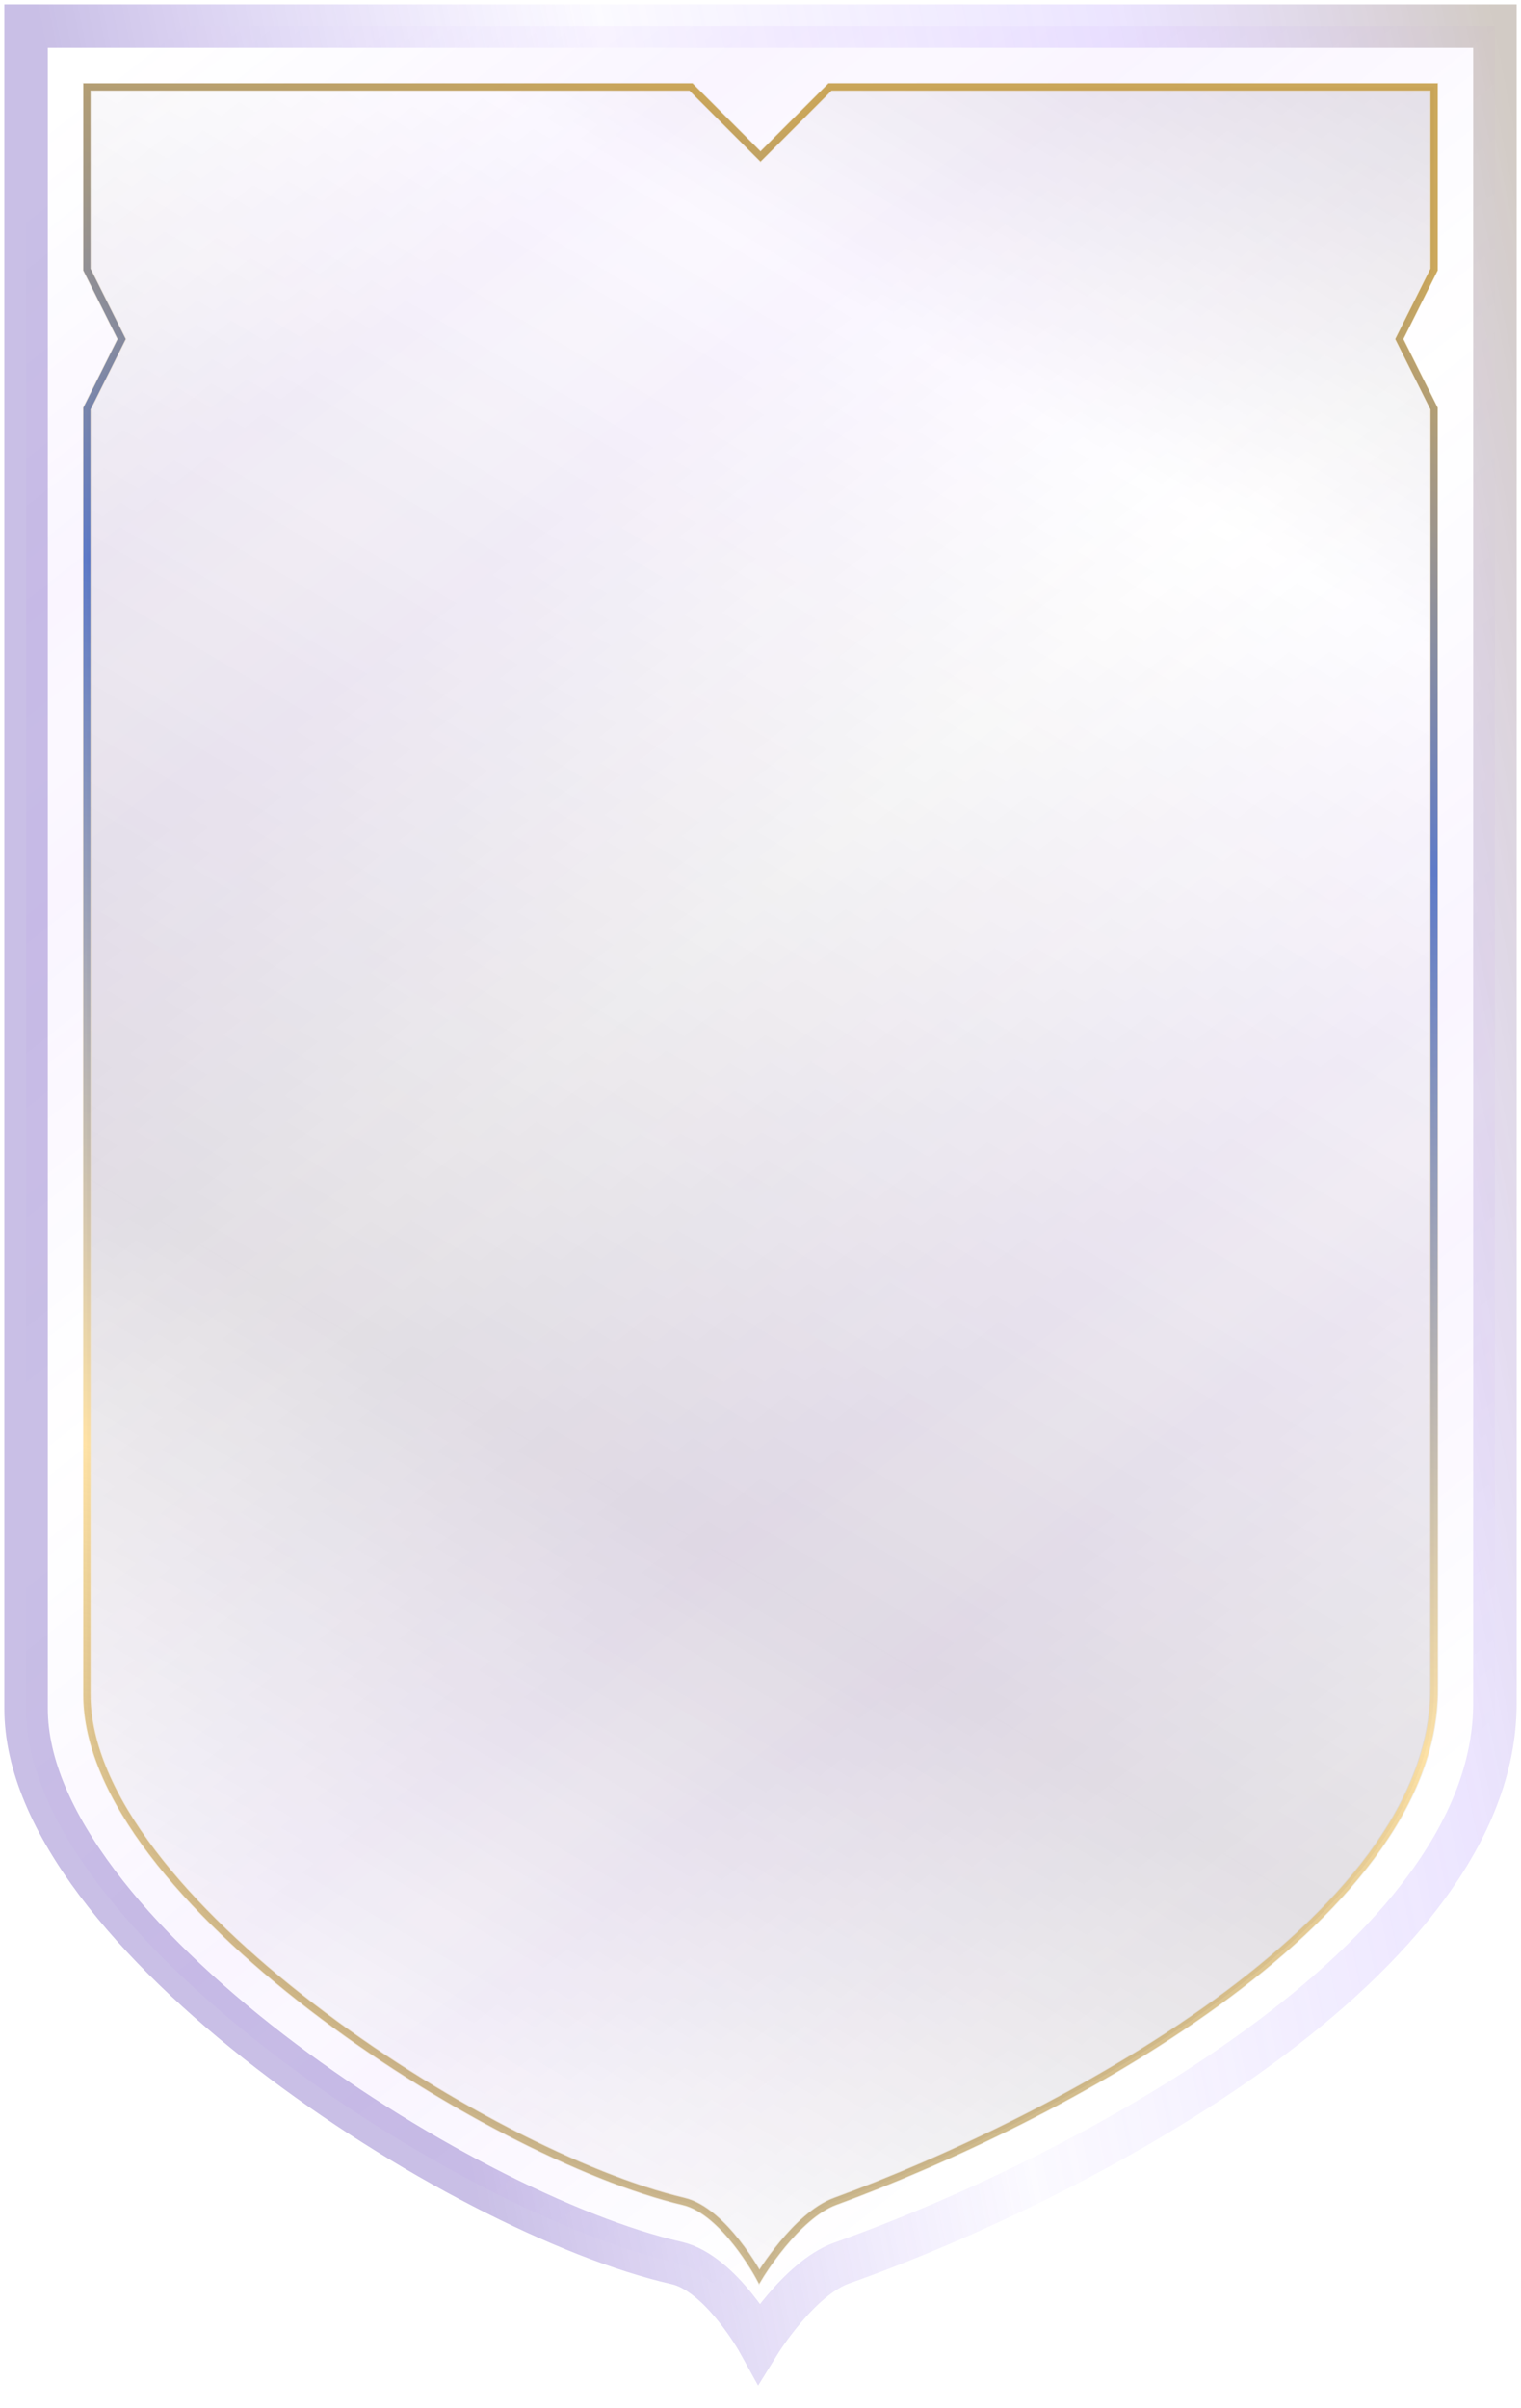 <svg width="175" height="277" viewBox="0 0 175 277" fill="none" xmlns="http://www.w3.org/2000/svg" xmlns:xlink="http://www.w3.org/1999/xlink">
<g opacity="0.6">
<path d="M3 3H79.5H87.5H95.5H172V195.924C172 225.393 124.622 250.441 96.855 260.31C91.933 262.059 87.349 269.463 87.349 269.463C87.349 269.463 82.937 261.467 77.843 260.31C52.759 254.611 3 222.271 3 196.547V3Z" fill="url(#paint0_linear)" fill-opacity="0.08" style="mix-blend-mode:screen"/>
<path d="M3 3H79.5H87.5H95.5H172V195.924C172 225.393 124.622 250.441 96.855 260.31C91.933 262.059 87.349 269.463 87.349 269.463C87.349 269.463 82.937 261.467 77.843 260.31C52.759 254.611 3 222.271 3 196.547V3Z" stroke="url(#paint1_linear)" stroke-opacity="0.5" stroke-width="5"/>
<path opacity="0.3" d="M10 10H79.5L87.5 18L95.5 10H165V31L161 39L165 47V194.33C165 221.1 121.217 244.016 96.08 253.224C91.566 254.877 87.362 261.875 87.362 261.875C87.362 261.875 83.315 254.318 78.643 253.224C55.964 247.913 10 218.216 10 194.924V47L14 39L10 31V10Z" fill="url(#paint2_linear)" fill-opacity="0.7" stroke="url(#paint3_linear)"/>
<rect x="20" y="53.398" width="124.587" height="107.443" fill="url(#pattern0)"/>
</g>
<path opacity="0.8" d="M10 10H79.5L87.5 18L95.5 10H165V31L161 39L165 47V194.33C165 221.1 121.217 244.016 96.08 253.224V253.224C91.566 254.877 87.362 261.875 87.362 261.875C87.362 261.875 83.315 254.318 78.643 253.224V253.224C55.964 247.913 10 218.216 10 194.924V47L14 39L10 31V10Z" stroke="url(#paint4_linear)" stroke-width="0.818"/>
<defs>
<filter id="filter0_f" x="32.81" y="64.824" width="106.521" height="89.419" filterUnits="userSpaceOnUse" color-interpolation-filters="sRGB">
<feFlood flood-opacity="0" result="BackgroundImageFix"/>
<feBlend mode="normal" in="SourceGraphic" in2="BackgroundImageFix" result="shape"/>
<feGaussianBlur stdDeviation="13.131" result="effect1_foregroundBlur"/>
</filter>
<filter id="filter1_f" x="20.828" y="52.597" width="137.566" height="106.588" filterUnits="userSpaceOnUse" color-interpolation-filters="sRGB">
<feFlood flood-opacity="0" result="BackgroundImageFix"/>
<feBlend mode="normal" in="SourceGraphic" in2="BackgroundImageFix" result="shape"/>
<feGaussianBlur stdDeviation="13.131" result="effect1_foregroundBlur"/>
</filter>
<pattern id="pattern0" patternContentUnits="objectBoundingBox" width="1" height="1">
<use xlink:href="#image0" transform="scale(0.001 0.001)"/>
</pattern>
<linearGradient id="paint0_linear" x1="-18.495" y1="33.129" x2="135.586" y2="227.942" gradientUnits="userSpaceOnUse">
<stop stop-color="#882AFF" stop-opacity="0"/>
<stop offset="0.175" stop-color="#882AFF"/>
<stop offset="0.226" stop-color="#B276FF"/>
<stop offset="0.283" stop-color="#882AFF"/>
<stop offset="0.486" stop-color="#882AFF" stop-opacity="0"/>
<stop offset="0.719" stop-color="#882AFF"/>
<stop offset="0.766" stop-color="#B276FF"/>
<stop offset="0.804" stop-color="#882AFF"/>
<stop offset="1" stop-color="#882AFF" stop-opacity="0"/>
</linearGradient>
<linearGradient id="paint1_linear" x1="23.999" y1="277.002" x2="227.155" y2="236.195" gradientUnits="userSpaceOnUse">
<stop offset="0.17" stop-color="#4B29AB"/>
<stop offset="0.474" stop-color="#8F67FF" stop-opacity="0.11"/>
<stop offset="0.749" stop-color="#8F67FF" stop-opacity="0.56"/>
<stop offset="0.96" stop-color="#6A523E"/>
</linearGradient>
<linearGradient id="paint2_linear" x1="170.5" y1="5" x2="27.5" y2="245.5" gradientUnits="userSpaceOnUse">
<stop stop-color="#210A2C"/>
<stop offset="0.225" stop-color="#210A2C" stop-opacity="0"/>
<stop offset="0.694" stop-color="#210A2C"/>
<stop offset="1" stop-color="#210A2C" stop-opacity="0"/>
</linearGradient>
<linearGradient id="paint3_linear" x1="17.312" y1="8.245" x2="170.067" y2="218.594" gradientUnits="userSpaceOnUse">
<stop stop-color="#825900" stop-opacity="0.44"/>
<stop offset="0.243" stop-color="#C19639"/>
<stop offset="0.509" stop-color="#FFDE96"/>
<stop offset="0.746" stop-color="#C19639"/>
<stop offset="1" stop-color="#825900" stop-opacity="0.44"/>
</linearGradient>
<linearGradient id="paint4_linear" x1="164.464" y1="-12.902" x2="98.679" y2="271.05" gradientUnits="userSpaceOnUse">
<stop offset="0.144" stop-color="#C19639"/>
<stop offset="0.378" stop-color="#395FC1"/>
<stop offset="0.718" stop-color="#FFDE96"/>
<stop offset="1" stop-color="#825900" stop-opacity="0.44"/>
</linearGradient>
</defs>
</svg>
